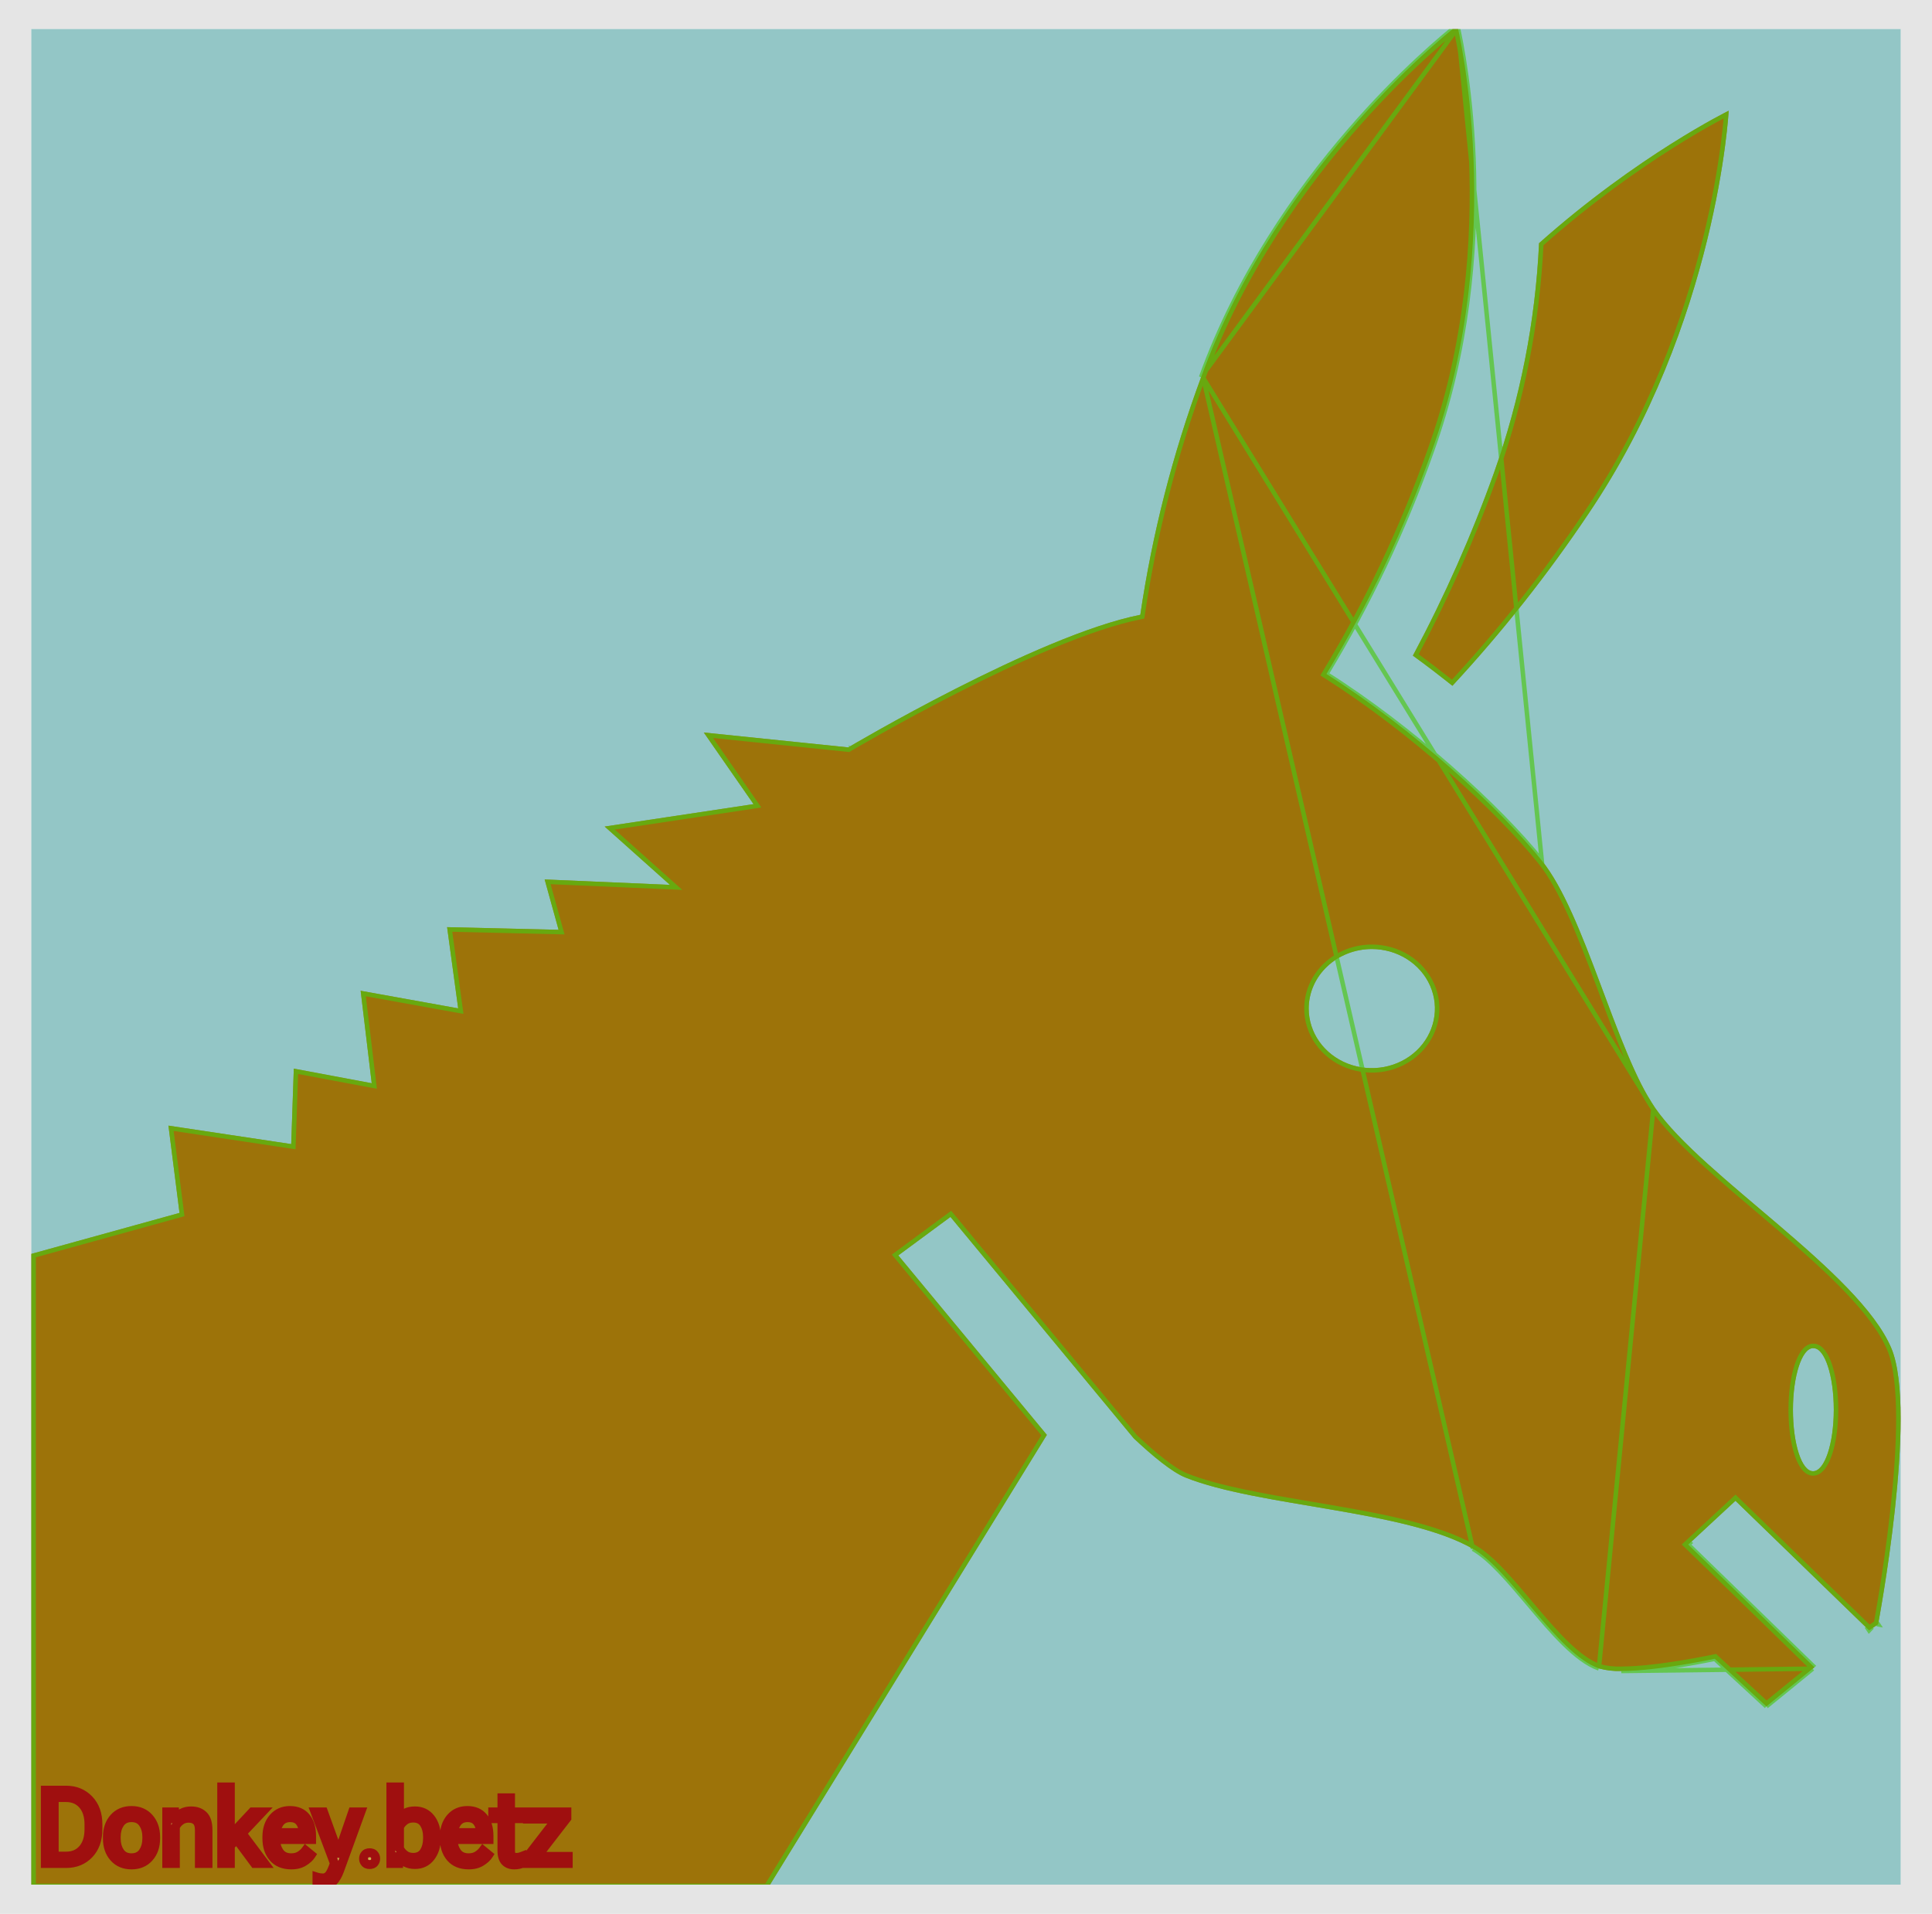 <svg width="431" height="427" viewBox="0 0 431 427" fill="none" xmlns="http://www.w3.org/2000/svg">
<rect width="431" height="427" fill="#E5E5E5"/>
<g clip-path="url(#clip0_0_1)" filter="url(#filter0_d_0_1)">
<rect width="417" height="414" transform="translate(7)" fill="#99F4F4"/>
<rect width="417" height="414" transform="translate(7)" fill="#7E1313" fill-opacity="0.2"/>
<g style="mix-blend-mode:color-burn">
<path d="M325.025 -0.769C325.025 -0.769 285.284 29.659 267.953 77.651C261.592 94.863 257.047 112.626 254.386 130.681C231.347 135.259 189.237 160.264 189.237 160.264L157.008 156.942L168.105 172.923L134.891 177.924L149.457 190.934L121.503 189.726L124.613 200.96L99.744 200.368L102.214 218.488L80.456 214.562L82.926 235.194L65.544 231.932L64.968 248.771L37.578 244.652L40.048 264.125L7 273.269V414.77H171.305L233.536 313.651L200.398 273.607L212.033 265.019L252.927 314.424C257.074 318.326 261.451 321.962 264.446 323.158C280.74 329.681 313.493 330.405 328.584 339.067C337.095 343.898 347.348 362.477 356.678 365.751C358.303 366.196 359.993 366.392 361.683 366.33C369.849 366.33 382.533 363.6 382.533 363.6L394.052 374.23L404.778 365.497L376.62 338.124L387.154 328.352L416.963 357.259L418.973 355.918C418.973 355.918 427.932 308.614 421.929 294.312C414.762 277.303 379.82 256.031 369.235 240.702C360.518 228.115 353.581 197.385 343.943 185.498C334.574 173.793 315.234 156.121 295.907 143.884C305.423 128.142 313.273 111.553 319.343 94.358C336.635 46.401 325.115 -0.769 325.115 -0.769H325.025ZM385.643 18.22C385.643 18.22 365.382 28.149 343.341 47.767C342.531 65.193 339.149 82.427 333.294 98.972C328.289 112.964 322.242 126.604 315.196 139.789C318.216 141.975 321.147 144.234 324.014 146.517C335.15 134.491 345.287 121.673 354.336 108.177C383.173 65.548 385.643 18.22 385.643 18.22ZM306.031 205.249C308.816 205.249 311.538 206.028 313.853 207.488C316.169 208.948 317.973 211.023 319.039 213.451C320.104 215.879 320.383 218.551 319.84 221.128C319.297 223.706 317.956 226.074 315.987 227.932C314.018 229.79 311.509 231.056 308.778 231.568C306.047 232.081 303.216 231.818 300.643 230.812C298.071 229.807 295.872 228.103 294.325 225.918C292.778 223.733 291.952 221.164 291.952 218.536C291.952 215.012 293.435 211.632 296.076 209.14C298.716 206.648 302.297 205.249 306.031 205.249ZM404.586 294.312C407.057 294.312 409.092 300.424 409.092 308.034C409.092 315.644 407.031 321.757 404.471 321.757C401.911 321.757 399.979 315.62 399.979 308.046C399.979 300.472 402.001 294.3 404.471 294.3L404.586 294.312Z" fill="#AE7F0A"/>
<path d="M325.025 -0.769C325.025 -0.769 285.284 29.659 267.953 77.651C261.592 94.863 257.047 112.626 254.386 130.681C231.347 135.259 189.237 160.264 189.237 160.264L157.008 156.942L168.105 172.923L134.891 177.924L149.457 190.934L121.503 189.726L124.613 200.96L99.744 200.368L102.214 218.488L80.456 214.562L82.926 235.194L65.544 231.932L64.968 248.771L37.578 244.652L40.048 264.125L7 273.269V414.77H171.305L233.536 313.651L200.398 273.607L212.033 265.019L252.927 314.424C257.074 318.326 261.451 321.962 264.446 323.158C280.74 329.681 313.493 330.405 328.584 339.067C337.095 343.898 347.348 362.477 356.678 365.751C358.303 366.196 359.993 366.392 361.683 366.33C369.849 366.33 382.533 363.6 382.533 363.6L394.052 374.23L404.778 365.497L376.62 338.124L387.154 328.352L416.963 357.259L418.973 355.918C418.973 355.918 427.932 308.614 421.929 294.312C414.762 277.303 379.82 256.031 369.235 240.702C360.518 228.115 353.581 197.385 343.943 185.498C334.574 173.793 315.234 156.121 295.907 143.884C305.423 128.142 313.273 111.553 319.343 94.358C336.635 46.401 325.115 -0.769 325.115 -0.769H325.025ZM385.643 18.22C385.643 18.22 365.382 28.149 343.341 47.767C342.531 65.193 339.149 82.427 333.294 98.972C328.289 112.964 322.242 126.604 315.196 139.789C318.216 141.975 321.147 144.234 324.014 146.517C335.15 134.491 345.287 121.673 354.336 108.177C383.173 65.548 385.643 18.22 385.643 18.22ZM306.031 205.249C308.816 205.249 311.538 206.028 313.853 207.488C316.169 208.948 317.973 211.023 319.039 213.451C320.104 215.879 320.383 218.551 319.84 221.128C319.297 223.706 317.956 226.074 315.987 227.932C314.018 229.79 311.509 231.056 308.778 231.568C306.047 232.081 303.216 231.818 300.643 230.812C298.071 229.807 295.872 228.103 294.325 225.918C292.778 223.733 291.952 221.164 291.952 218.536C291.952 215.012 293.435 211.632 296.076 209.14C298.716 206.648 302.297 205.249 306.031 205.249ZM404.586 294.312C407.057 294.312 409.092 300.424 409.092 308.034C409.092 315.644 407.031 321.757 404.471 321.757C401.911 321.757 399.979 315.62 399.979 308.046C399.979 300.472 402.001 294.3 404.471 294.3L404.586 294.312Z" fill="black" fill-opacity="0.1"/>
<path d="M268.423 77.821L268.422 77.825C262.073 95.004 257.537 112.733 254.881 130.754L254.829 131.103L254.483 131.171C243.04 133.445 226.809 140.81 213.399 147.635C206.703 151.043 200.725 154.308 196.421 156.722C194.27 157.928 192.537 158.922 191.342 159.613C190.745 159.959 190.282 160.23 189.969 160.413C189.812 160.505 189.693 160.575 189.613 160.623L189.523 160.676L189.5 160.69L189.494 160.693L189.493 160.694C189.493 160.694 189.492 160.694 189.237 160.264L189.492 160.694L189.35 160.778L189.186 160.761L158.04 157.551L168.516 172.638L168.974 173.298L168.18 173.418L136.018 178.26L149.79 190.561L150.834 191.494L149.435 191.434L122.168 190.255L125.095 200.827L125.275 201.476L124.601 201.46L100.319 200.882L102.71 218.42L102.803 219.102L102.126 218.98L81.032 215.174L83.422 235.134L83.503 235.811L82.834 235.685L66.024 232.531L65.468 248.789L65.449 249.349L64.894 249.266L38.157 245.245L40.544 264.062L40.598 264.491L40.181 264.607L7.5 273.649V414.27H171.026L232.922 313.694L200.013 273.926L199.676 273.519L200.101 273.205L211.736 264.616L212.116 264.335L212.418 264.7L253.292 314.081C255.352 316.019 257.462 317.884 259.425 319.411C261.404 320.95 263.202 322.122 264.632 322.693L264.632 322.694C271.746 325.542 282.04 327.279 292.686 329.077C294.137 329.322 295.594 329.568 297.051 329.818C309.139 331.893 321.195 334.25 328.833 338.633M268.423 77.821L328.584 339.067M268.423 77.821C277.06 53.905 291.286 34.353 303.362 20.776C309.399 13.989 314.894 8.699 318.88 5.106C320.872 3.31 322.487 1.939 323.602 1.017C324.102 0.604 324.502 0.282 324.79 0.052M268.423 77.821L368.823 240.987M328.833 338.633L328.584 339.067M328.833 338.633C328.832 338.633 328.831 338.632 328.831 338.632L328.584 339.067M328.833 338.633C331.029 339.88 333.308 341.994 335.618 344.473C337.481 346.472 339.389 348.736 341.308 351.015C341.773 351.567 342.239 352.12 342.705 352.67C345.102 355.498 347.509 358.26 349.893 360.516C352.277 362.773 354.6 364.487 356.828 365.273M328.584 339.067C332.424 341.246 336.618 346.224 340.922 351.332C346.158 357.546 351.557 363.954 356.678 365.75M356.828 365.273C356.822 365.271 356.816 365.27 356.811 365.268L356.678 365.75M356.828 365.273C358.398 365.702 360.031 365.89 361.665 365.831L361.674 365.83H361.683C365.723 365.83 370.903 365.154 375.09 364.472C377.18 364.132 379.015 363.791 380.328 363.536C380.715 363.461 381.057 363.393 381.346 363.335C381.547 363.294 381.723 363.258 381.871 363.228C381.994 363.203 382.099 363.181 382.182 363.163L382.285 363.142L382.392 363.119L382.419 363.113L382.426 363.112L382.427 363.112L382.428 363.112L382.681 363.057L382.872 363.233L394.073 373.569M356.828 365.273C356.833 365.275 356.838 365.277 356.844 365.279L356.678 365.75M356.678 365.75L368.823 240.987M325.115 -0.769H325.025C325.025 -0.769 325.012 -0.759 324.984 -0.737L325.115 -0.769ZM325.115 -0.769V-0.652C325.129 -0.634 325.143 -0.616 325.155 -0.6C325.129 -0.712 325.115 -0.769 325.115 -0.769ZM325.115 -0.769C325.089 -0.763 325.063 -0.757 325.04 -0.751L325.115 -0.769ZM325.226 -0.292L325.218 -0.286C325.144 -0.228 325.032 -0.141 324.886 -0.025C324.856 -0 324.824 0.025 324.79 0.052M325.226 -0.292L267.953 77.651C284.32 32.327 320.676 2.668 324.668 -0.49C324.688 -0.401 324.717 -0.277 324.752 -0.119C324.764 -0.066 324.777 -0.009 324.79 0.052M325.226 -0.292C326.367 4.766 335.62 49.214 319.343 94.358C313.273 111.553 305.423 128.142 295.907 143.884C315.234 156.121 334.574 173.793 343.943 185.498L325.226 -0.292ZM324.79 0.052C324.867 0.396 324.967 0.865 325.086 1.451C325.366 2.827 325.747 4.85 326.151 7.428C326.958 12.584 327.855 19.959 328.214 28.831C328.93 46.577 327.489 70.29 318.872 94.188L318.871 94.191C312.813 111.354 304.978 127.912 295.479 143.625L295.226 144.044L295.639 144.306C314.925 156.517 334.222 174.153 343.553 185.811L343.555 185.813C345.923 188.734 348.143 192.836 350.279 197.574C352.414 202.307 354.452 207.641 356.466 213.013C356.73 213.716 356.993 214.42 357.256 215.123C361.001 225.134 364.709 235.046 368.823 240.987M368.823 240.987C368.823 240.987 368.823 240.987 368.823 240.986L369.234 240.702L368.823 240.987ZM368.823 240.987C371.505 244.869 375.71 249.105 380.59 253.524C384.16 256.757 388.11 260.104 392.113 263.497C393.587 264.745 395.067 266 396.539 267.257C402.015 271.937 407.369 276.656 411.8 281.262C416.237 285.875 419.713 290.34 421.469 294.506M421.469 294.506C422.927 297.982 423.496 303.531 423.5 309.972C423.504 316.392 422.949 323.626 422.205 330.424C421.462 337.22 420.53 343.571 419.785 348.224C419.413 350.55 419.086 352.451 418.854 353.77C418.737 354.43 418.644 354.944 418.58 355.293C418.556 355.426 418.536 355.535 418.52 355.619M421.469 294.506L421.929 294.312L421.468 294.505C421.469 294.505 421.469 294.506 421.469 294.506ZM418.52 355.619L417.022 356.619M418.52 355.619L418.695 355.502L418.973 355.918C418.482 355.825 418.482 355.824 418.482 355.824L418.482 355.823L418.483 355.816L418.488 355.791L418.507 355.69C418.511 355.669 418.515 355.645 418.52 355.619ZM417.022 356.619L387.502 327.993L387.161 327.663L386.814 327.985L376.28 337.758L375.894 338.116L376.271 338.483L404.027 365.464M417.022 356.619L416.686 356.843L416.963 357.259L417.311 356.9L417.022 356.619ZM404.027 365.464L394.073 373.569M404.027 365.464L404.388 365.815M404.027 365.464L404.417 365.146L376.979 338.473L376.96 338.491L376.62 338.124M394.073 373.569L393.737 373.843L394.052 374.23M394.073 373.569L394.391 373.863L394.052 374.23M394.052 374.23L404.388 365.815M394.052 374.23L382.533 363.6C382.533 363.6 369.849 366.33 361.683 366.33L404.388 365.815M404.388 365.815L376.62 338.124M376.62 338.124L376.968 337.766L376.987 337.784L376.62 338.124ZM385.085 19.064C385.061 19.387 385.027 19.798 384.983 20.292C384.86 21.663 384.651 23.671 384.311 26.215C383.631 31.302 382.424 38.533 380.318 47.093C376.105 64.216 368.297 86.645 353.922 107.897L353.921 107.898C344.972 121.245 334.956 133.928 323.962 145.837C321.319 143.738 318.618 141.66 315.842 139.64C322.811 126.552 328.801 113.019 333.765 99.14L333.765 99.139C339.613 82.615 343.001 65.404 343.831 48C354.77 38.283 365.259 30.959 373.024 26.059C376.925 23.598 380.138 21.749 382.374 20.515C383.493 19.899 384.366 19.436 384.96 19.128C385.003 19.106 385.045 19.084 385.085 19.064ZM404.523 293.802L404.497 293.8H404.471C403.629 293.8 402.91 294.325 402.331 295.077C401.746 295.837 401.24 296.904 400.823 298.177C399.988 300.729 399.479 304.221 399.479 308.046C399.479 311.869 399.966 315.352 400.789 317.896C401.2 319.165 401.704 320.229 402.295 320.987C402.883 321.741 403.613 322.257 404.471 322.257C405.326 322.257 406.064 321.745 406.664 320.995C407.267 320.24 407.788 319.178 408.215 317.909C409.072 315.365 409.592 311.878 409.592 308.034C409.592 304.191 409.078 300.705 408.24 298.162C407.822 296.894 407.314 295.833 406.727 295.079C406.152 294.339 405.442 293.823 404.614 293.812L404.523 293.802ZM314.12 207.065C311.723 205.554 308.909 204.749 306.031 204.749C302.174 204.749 298.469 206.195 295.733 208.777C292.995 211.36 291.452 214.87 291.452 218.536C291.452 221.27 292.311 223.939 293.917 226.207C295.522 228.475 297.801 230.238 300.461 231.278C303.122 232.318 306.048 232.59 308.87 232.06C311.693 231.53 314.289 230.221 316.33 228.295C318.371 226.369 319.764 223.912 320.329 221.232C320.894 218.551 320.604 215.773 319.497 213.25C318.39 210.728 316.517 208.576 314.12 207.065Z" stroke="#4CC613" stroke-opacity="0.65"/>
</g>
<g filter="url(#filter1_d_0_1)">
<path d="M8.819 404.081V387.729H13.435C15.502 387.729 17.201 388.422 18.534 389.807C19.874 391.184 20.544 393.049 20.544 395.4V396.41C20.544 398.761 19.878 400.629 18.545 402.014C17.22 403.392 15.516 404.081 13.435 404.081H8.819ZM10.785 402.441H13.435C15.015 402.441 16.261 401.91 17.175 400.846C18.096 399.783 18.556 398.305 18.556 396.41V395.4C18.556 393.505 18.092 392.027 17.164 390.964C16.235 389.9 14.992 389.369 13.435 389.369H10.785V402.441ZM22.666 398.51V398.151C22.666 396.414 23.153 394.999 24.127 393.906C25.107 392.813 26.41 392.266 28.035 392.266C29.667 392.266 30.97 392.813 31.943 393.906C32.924 394.999 33.414 396.414 33.414 398.151V398.51C33.414 400.247 32.924 401.662 31.943 402.756C30.97 403.849 29.667 404.395 28.035 404.395C26.41 404.395 25.107 403.849 24.127 402.756C23.153 401.662 22.666 400.247 22.666 398.51ZM24.621 398.151V398.51C24.621 399.723 24.909 400.745 25.485 401.576C26.062 402.4 26.912 402.812 28.035 402.812C29.165 402.812 30.019 402.4 30.595 401.576C31.172 400.745 31.46 399.72 31.46 398.499V398.151C31.46 396.931 31.172 395.909 30.595 395.085C30.019 394.262 29.165 393.85 28.035 393.85C26.912 393.85 26.062 394.262 25.485 395.085C24.909 395.909 24.621 396.931 24.621 398.151ZM35.907 404.081V392.581H37.648L37.715 394.097H37.772C38.183 393.55 38.692 393.124 39.299 392.817C39.905 392.51 40.579 392.356 41.32 392.356C42.473 392.356 43.391 392.686 44.072 393.344C44.753 393.996 45.094 395.089 45.094 396.624V404.081H43.185V396.624C43.185 395.673 42.971 394.995 42.544 394.591C42.125 394.179 41.53 393.973 40.759 393.973C40.092 393.973 39.505 394.157 38.996 394.524C38.494 394.883 38.101 395.347 37.816 395.916V404.081H35.907ZM48.171 404.081V387.01H50.08V397.859L55.01 392.581H57.211L50.08 400.139V404.081H48.171ZM55.504 404.081L51.012 398.028L52.214 396.702L57.751 404.081H55.504ZM58.245 398.51V398.151C58.245 396.414 58.713 394.999 59.648 393.906C60.592 392.813 61.838 392.266 63.388 392.266C64.938 392.266 66.128 392.775 66.96 393.794C67.79 394.812 68.206 396.201 68.206 397.96V398.735H59.401V397.196H66.286V396.972C66.286 396.118 66.05 395.385 65.578 394.771C65.106 394.157 64.399 393.85 63.456 393.85C62.362 393.85 61.543 394.262 60.996 395.085C60.457 395.901 60.188 396.923 60.188 398.151V398.51C60.188 399.731 60.476 400.753 61.052 401.576C61.629 402.4 62.505 402.812 63.68 402.812C64.429 402.812 65.065 402.651 65.589 402.329C66.121 402.007 66.551 401.621 66.881 401.172L68.116 402.183C67.764 402.729 67.21 403.235 66.454 403.699C65.705 404.163 64.784 404.395 63.691 404.395C61.94 404.395 60.592 403.849 59.648 402.756C58.713 401.662 58.245 400.247 58.245 398.51ZM69.419 408.753V407.124C69.606 407.184 69.816 407.229 70.048 407.259C70.28 407.296 70.508 407.315 70.733 407.315C71.249 407.323 71.699 407.109 72.081 406.675C72.462 406.241 72.87 405.369 73.305 404.058V404.047L68.992 392.581H70.868L73.664 400.319C73.769 400.618 73.859 400.891 73.934 401.138C74.016 401.385 74.087 401.618 74.147 401.835H74.214C74.274 401.618 74.345 401.385 74.428 401.138C74.51 400.884 74.604 400.611 74.709 400.319L77.37 392.581H79.201L74.45 405.653C74.061 406.716 73.578 407.536 73.001 408.112C72.425 408.689 71.703 408.977 70.834 408.977C70.542 408.977 70.284 408.959 70.059 408.921C69.835 408.884 69.621 408.827 69.419 408.753ZM79.807 403.003C79.807 402.636 79.923 402.325 80.155 402.07C80.387 401.816 80.721 401.689 81.155 401.689C81.589 401.689 81.922 401.816 82.154 402.07C82.386 402.325 82.502 402.636 82.502 403.003C82.502 403.369 82.386 403.68 82.154 403.935C81.922 404.189 81.589 404.317 81.155 404.317C80.721 404.317 80.387 404.189 80.155 403.935C79.923 403.68 79.807 403.369 79.807 403.003ZM85.905 404.081V387.01H87.814V393.962C88.159 393.475 88.619 393.086 89.196 392.794C89.772 392.502 90.465 392.356 91.273 392.356C92.726 392.356 93.883 392.899 94.744 393.985C95.605 395.07 96.035 396.452 96.035 398.129V398.488C96.035 400.165 95.605 401.554 94.744 402.654C93.883 403.755 92.726 404.305 91.273 404.305C90.465 404.305 89.754 404.141 89.14 403.811C88.526 403.474 88.069 403.063 87.769 402.576H87.713L87.646 404.081H85.905ZM87.814 400.723C88.054 401.239 88.432 401.704 88.949 402.115C89.465 402.52 90.106 402.722 90.869 402.722C91.97 402.722 92.778 402.318 93.295 401.509C93.819 400.693 94.081 399.682 94.081 398.477V398.129C94.081 396.931 93.819 395.935 93.295 395.141C92.778 394.34 91.962 393.94 90.847 393.94C90.098 393.94 89.462 394.142 88.938 394.546C88.421 394.95 88.046 395.415 87.814 395.939V400.723ZM97.821 398.51V398.151C97.821 396.414 98.289 394.999 99.225 393.906C100.168 392.813 101.415 392.266 102.964 392.266C104.514 392.266 105.705 392.775 106.536 393.794C107.367 394.812 107.782 396.201 107.782 397.96V398.735H98.978V397.196H105.862V396.972C105.862 396.118 105.626 395.385 105.154 394.771C104.683 394.157 103.975 393.85 103.032 393.85C101.939 393.85 101.119 394.262 100.572 395.085C100.033 395.901 99.764 396.923 99.764 398.151V398.51C99.764 399.731 100.052 400.753 100.628 401.576C101.205 402.4 102.081 402.812 103.256 402.812C104.005 402.812 104.641 402.651 105.166 402.329C105.697 402.007 106.128 401.621 106.457 401.172L107.692 402.183C107.34 402.729 106.786 403.235 106.03 403.699C105.282 404.163 104.361 404.395 103.268 404.395C101.516 404.395 100.168 403.849 99.225 402.756C98.289 401.662 97.821 400.247 97.821 398.51ZM108.625 394.074V392.581H115.127V394.074H108.625ZM110.68 401.183V393.445V393.154V389.436H112.589V401.183C112.589 401.767 112.694 402.172 112.903 402.396C113.12 402.621 113.457 402.733 113.914 402.733C114.116 402.733 114.315 402.714 114.509 402.677C114.704 402.632 114.899 402.572 115.093 402.497V404.092C114.914 404.174 114.674 404.245 114.375 404.305C114.083 404.365 113.764 404.395 113.42 404.395C112.581 404.395 111.915 404.144 111.421 403.643C110.927 403.134 110.68 402.314 110.68 401.183ZM116.272 404.081V402.666L122.842 394.164H116.362V392.581H125.156V393.962L118.563 402.497H125.459V404.081H116.272Z" fill="#CAB64B"/>
<path d="M8.819 404.081H7.819V405.081H8.819V404.081ZM8.819 387.729V386.729H7.819V387.729H8.819ZM18.534 389.807L17.813 390.5L17.817 390.504L18.534 389.807ZM18.545 402.014L17.824 401.321L17.824 401.321L18.545 402.014ZM10.785 402.441H9.785V403.441H10.785V402.441ZM17.175 400.846L16.419 400.192L16.416 400.195L17.175 400.846ZM10.785 389.369V388.369H9.785V389.369H10.785ZM9.819 404.081V387.729H7.819V404.081H9.819ZM8.819 388.729H13.435V386.729H8.819V388.729ZM13.435 388.729C15.252 388.729 16.684 389.327 17.813 390.5L19.254 389.113C17.718 387.517 15.751 386.729 13.435 386.729V388.729ZM17.817 390.504C18.937 391.655 19.544 393.248 19.544 395.4H21.544C21.544 392.85 20.811 390.714 19.25 389.11L17.817 390.504ZM19.544 395.4V396.41H21.544V395.4H19.544ZM19.544 396.41C19.544 398.564 18.939 400.162 17.824 401.321L19.265 402.708C20.816 401.097 21.544 398.959 21.544 396.41H19.544ZM17.824 401.321C16.705 402.484 15.271 403.081 13.435 403.081V405.081C15.762 405.081 17.734 404.3 19.266 402.708L17.824 401.321ZM13.435 403.081H8.819V405.081H13.435V403.081ZM10.785 403.441H13.435V401.441H10.785V403.441ZM13.435 403.441C15.265 403.441 16.805 402.812 17.933 401.498L16.416 400.195C15.718 401.007 14.765 401.441 13.435 401.441V403.441ZM17.931 401.501C19.056 400.201 19.556 398.461 19.556 396.41H17.556C17.556 398.148 17.135 399.365 16.419 400.192L17.931 401.501ZM19.556 396.41V395.4H17.556V396.41H19.556ZM19.556 395.4C19.556 393.347 19.052 391.606 17.917 390.306L16.41 391.621C17.132 392.448 17.556 393.664 17.556 395.4H19.556ZM17.917 390.306C16.778 389.001 15.248 388.369 13.435 388.369V390.369C14.737 390.369 15.693 390.8 16.41 391.621L17.917 390.306ZM13.435 388.369H10.785V390.369H13.435V388.369ZM9.785 389.369V402.441H11.785V389.369H9.785ZM24.127 393.906L23.382 393.238L23.38 393.241L24.127 393.906ZM31.943 393.906L31.196 394.571L31.199 394.574L31.943 393.906ZM31.943 402.756L31.199 402.088L31.196 402.091L31.943 402.756ZM24.127 402.756L23.38 403.421L23.382 403.423L24.127 402.756ZM25.485 401.576L24.664 402.146L24.666 402.15L25.485 401.576ZM30.595 401.576L31.415 402.15L31.417 402.146L30.595 401.576ZM23.666 398.51V398.151H21.666V398.51H23.666ZM23.666 398.151C23.666 396.611 24.093 395.448 24.873 394.571L23.38 393.241C22.214 394.55 21.666 396.217 21.666 398.151H23.666ZM24.871 394.574C25.64 393.716 26.66 393.266 28.035 393.266V391.266C26.16 391.266 24.574 391.91 23.382 393.238L24.871 394.574ZM28.035 393.266C29.418 393.266 30.436 393.717 31.196 394.571L32.69 393.241C31.504 391.909 29.916 391.266 28.035 391.266V393.266ZM31.199 394.574C31.985 395.451 32.414 396.613 32.414 398.151H34.414C34.414 396.215 33.862 394.547 32.687 393.238L31.199 394.574ZM32.414 398.151V398.51H34.414V398.151H32.414ZM32.414 398.51C32.414 400.049 31.985 401.211 31.199 402.088L32.687 403.423C33.862 402.114 34.414 400.446 34.414 398.51H32.414ZM31.196 402.091C30.436 402.945 29.418 403.395 28.035 403.395V405.395C29.916 405.395 31.504 404.753 32.69 403.421L31.196 402.091ZM28.035 403.395C26.66 403.395 25.64 402.946 24.871 402.088L23.382 403.423C24.574 404.752 26.16 405.395 28.035 405.395V403.395ZM24.873 402.091C24.093 401.214 23.666 400.051 23.666 398.51H21.666C21.666 400.444 22.214 402.111 23.38 403.421L24.873 402.091ZM23.621 398.151V398.51H25.621V398.151H23.621ZM23.621 398.51C23.621 399.886 23.95 401.117 24.664 402.146L26.307 401.006C25.868 400.374 25.621 399.561 25.621 398.51H23.621ZM24.666 402.15C25.454 403.275 26.63 403.812 28.035 403.812V401.812C27.194 401.812 26.67 401.525 26.305 401.003L24.666 402.15ZM28.035 403.812C29.444 403.812 30.625 403.277 31.414 402.15L29.776 401.003C29.412 401.523 28.886 401.812 28.035 401.812V403.812ZM31.417 402.146C32.132 401.116 32.46 399.88 32.46 398.499H30.46C30.46 399.559 30.212 400.375 29.774 401.006L31.417 402.146ZM32.46 398.499V398.151H30.46V398.499H32.46ZM32.46 398.151C32.46 396.77 32.132 395.537 31.414 394.512L29.776 395.659C30.212 396.281 30.46 397.091 30.46 398.151H32.46ZM31.414 394.512C30.625 393.384 29.444 392.85 28.035 392.85V394.85C28.886 394.85 29.412 395.139 29.776 395.659L31.414 394.512ZM28.035 392.85C26.63 392.85 25.454 393.386 24.666 394.512L26.305 395.659C26.67 395.137 27.194 394.85 28.035 394.85V392.85ZM24.666 394.512C23.949 395.537 23.621 396.77 23.621 398.151H25.621C25.621 397.091 25.869 396.281 26.305 395.659L24.666 394.512ZM35.907 404.081H34.907V405.081H35.907V404.081ZM35.907 392.581V391.581H34.907V392.581H35.907ZM37.648 392.581L38.647 392.536L38.605 391.581H37.648V392.581ZM37.715 394.097L36.716 394.141L36.759 395.097H37.715V394.097ZM37.772 394.097V395.097H38.27L38.57 394.699L37.772 394.097ZM39.299 392.817L38.847 391.924L39.299 392.817ZM44.072 393.344L43.377 394.063L43.381 394.067L44.072 393.344ZM45.094 404.081V405.081H46.094V404.081H45.094ZM43.185 404.081H42.185V405.081H43.185V404.081ZM42.544 394.591L41.844 395.304L41.85 395.311L41.857 395.317L42.544 394.591ZM38.996 394.524L39.578 395.337L39.58 395.335L38.996 394.524ZM37.816 395.916L36.922 395.469L36.816 395.68V395.916H37.816ZM37.816 404.081V405.081H38.816V404.081H37.816ZM36.907 404.081V392.581H34.907V404.081H36.907ZM35.907 393.581H37.648V391.581H35.907V393.581ZM36.649 392.625L36.716 394.141L38.714 394.052L38.647 392.536L36.649 392.625ZM37.715 395.097H37.772V393.097H37.715V395.097ZM38.57 394.699C38.891 394.273 39.281 393.946 39.75 393.709L38.847 391.924C38.103 392.301 37.476 392.827 36.973 393.495L38.57 394.699ZM39.75 393.709C40.205 393.479 40.721 393.356 41.32 393.356V391.356C40.437 391.356 39.606 391.54 38.847 391.924L39.75 393.709ZM41.32 393.356C42.273 393.356 42.921 393.622 43.377 394.063L44.767 392.626C43.86 391.749 42.673 391.356 41.32 391.356V393.356ZM43.381 394.067C43.771 394.44 44.094 395.197 44.094 396.624H46.094C46.094 394.981 45.735 393.551 44.763 392.622L43.381 394.067ZM44.094 396.624V404.081H46.094V396.624H44.094ZM45.094 403.081H43.185V405.081H45.094V403.081ZM44.185 404.081V396.624H42.185V404.081H44.185ZM44.185 396.624C44.185 395.562 43.952 394.547 43.232 393.865L41.857 395.317C41.99 395.443 42.185 395.784 42.185 396.624H44.185ZM43.245 393.878C42.586 393.23 41.707 392.973 40.759 392.973V394.973C41.353 394.973 41.664 395.128 41.844 395.304L43.245 393.878ZM40.759 392.973C39.896 392.973 39.101 393.215 38.411 393.712L39.58 395.335C39.908 395.099 40.288 394.973 40.759 394.973V392.973ZM38.413 393.711C37.775 394.168 37.277 394.759 36.922 395.469L38.711 396.363C38.925 395.935 39.213 395.598 39.578 395.337L38.413 393.711ZM36.816 395.916V404.081H38.816V395.916H36.816ZM37.816 403.081H35.907V405.081H37.816V403.081ZM48.171 404.081H47.171V405.081H48.171V404.081ZM48.171 387.01V386.01H47.171V387.01H48.171ZM50.08 387.01H51.08V386.01H50.08V387.01ZM50.08 397.859H49.08V400.395L50.811 398.542L50.08 397.859ZM55.01 392.581V391.581H54.576L54.279 391.898L55.01 392.581ZM57.211 392.581L57.939 393.267L59.53 391.581H57.211V392.581ZM50.08 400.139L49.353 399.453L49.08 399.742V400.139H50.08ZM50.08 404.081V405.081H51.08V404.081H50.08ZM55.504 404.081L54.701 404.677L55.001 405.081H55.504V404.081ZM51.012 398.028L50.271 397.356L49.72 397.964L50.209 398.623L51.012 398.028ZM52.214 396.702L53.014 396.102L52.287 395.133L51.473 396.031L52.214 396.702ZM57.751 404.081V405.081H59.751L58.55 403.481L57.751 404.081ZM49.171 404.081V387.01H47.171V404.081H49.171ZM48.171 388.01H50.08V386.01H48.171V388.01ZM49.08 387.01V397.859H51.08V387.01H49.08ZM50.811 398.542L55.741 393.263L54.279 391.898L49.349 397.176L50.811 398.542ZM55.01 393.581H57.211V391.581H55.01V393.581ZM56.484 391.894L49.353 399.453L50.807 400.825L57.939 393.267L56.484 391.894ZM49.08 400.139V404.081H51.08V400.139H49.08ZM50.08 403.081H48.171V405.081H50.08V403.081ZM56.307 403.485L51.815 397.432L50.209 398.623L54.701 404.677L56.307 403.485ZM51.753 398.699L52.955 397.374L51.473 396.031L50.271 397.356L51.753 398.699ZM51.414 397.303L56.951 404.681L58.55 403.481L53.014 396.102L51.414 397.303ZM57.751 403.081H55.504V405.081H57.751V403.081ZM59.648 393.906L58.891 393.253L58.889 393.256L59.648 393.906ZM68.206 398.735V399.735H69.206V398.735H68.206ZM59.401 398.735H58.401V399.735H59.401V398.735ZM59.401 397.196V396.196H58.401V397.196H59.401ZM66.286 397.196V398.196H67.286V397.196H66.286ZM60.996 395.085L60.163 394.532L60.162 394.534L60.996 395.085ZM65.589 402.329L65.071 401.473L65.066 401.477L65.589 402.329ZM66.881 401.172L67.514 400.398L66.698 399.73L66.075 400.581L66.881 401.172ZM68.116 402.183L68.957 402.724L69.44 401.974L68.749 401.409L68.116 402.183ZM66.454 403.699L65.931 402.847L65.927 402.849L66.454 403.699ZM59.648 402.756L58.889 403.406L58.891 403.409L59.648 402.756ZM59.245 398.51V398.151H57.245V398.51H59.245ZM59.245 398.151C59.245 396.601 59.658 395.433 60.408 394.556L58.889 393.256C57.767 394.566 57.245 396.227 57.245 398.151H59.245ZM60.406 394.559C61.144 393.704 62.105 393.266 63.388 393.266V391.266C61.572 391.266 60.04 391.922 58.891 393.253L60.406 394.559ZM63.388 393.266C64.698 393.266 65.579 393.683 66.185 394.426L67.734 393.161C66.678 391.868 65.178 391.266 63.388 391.266V393.266ZM66.185 394.426C66.827 395.213 67.206 396.353 67.206 397.96H69.206C69.206 396.048 68.754 394.41 67.734 393.161L66.185 394.426ZM67.206 397.96V398.735H69.206V397.96H67.206ZM68.206 397.735H59.401V399.735H68.206V397.735ZM60.401 398.735V397.196H58.401V398.735H60.401ZM59.401 398.196H66.286V396.196H59.401V398.196ZM67.286 397.196V396.972H65.286V397.196H67.286ZM67.286 396.972C67.286 395.922 66.991 394.968 66.371 394.161L64.785 395.38C65.109 395.801 65.286 396.315 65.286 396.972H67.286ZM66.371 394.161C65.668 393.247 64.634 392.85 63.456 392.85V394.85C64.164 394.85 64.544 395.067 64.785 395.38L66.371 394.161ZM63.456 392.85C62.069 392.85 60.917 393.396 60.163 394.532L61.829 395.638C62.169 395.127 62.656 394.85 63.456 394.85V392.85ZM60.162 394.534C59.49 395.551 59.188 396.777 59.188 398.151H61.188C61.188 397.069 61.424 396.252 61.831 395.636L60.162 394.534ZM59.188 398.151V398.51H61.188V398.151H59.188ZM59.188 398.51C59.188 399.891 59.516 401.125 60.233 402.15L61.871 401.003C61.436 400.381 61.188 399.57 61.188 398.51H59.188ZM60.233 402.15C61.03 403.289 62.242 403.812 63.68 403.812V401.812C62.768 401.812 62.227 401.511 61.871 401.003L60.233 402.15ZM63.68 403.812C64.573 403.812 65.4 403.619 66.113 403.181L65.066 401.477C64.73 401.683 64.284 401.812 63.68 401.812V403.812ZM66.107 403.184C66.739 402.802 67.272 402.33 67.687 401.763L66.075 400.581C65.831 400.912 65.503 401.212 65.071 401.473L66.107 403.184ZM66.248 401.946L67.483 402.957L68.749 401.409L67.514 400.398L66.248 401.946ZM67.275 401.641C67.029 402.025 66.603 402.434 65.931 402.847L66.977 404.551C67.817 404.036 68.5 403.434 68.957 402.724L67.275 401.641ZM65.927 402.849C65.371 403.194 64.643 403.395 63.691 403.395V405.395C64.926 405.395 66.04 405.132 66.981 404.549L65.927 402.849ZM63.691 403.395C62.162 403.395 61.119 402.929 60.406 402.102L58.891 403.409C60.065 404.769 61.717 405.395 63.691 405.395V403.395ZM60.408 402.105C59.658 401.229 59.245 400.06 59.245 398.51H57.245C57.245 400.434 57.767 402.096 58.889 403.406L60.408 402.105ZM69.419 408.753H68.419V409.449L69.072 409.69L69.419 408.753ZM69.419 407.124L69.724 406.172L68.419 405.754V407.124H69.419ZM70.048 407.259L70.207 406.272L70.192 406.269L70.176 406.267L70.048 407.259ZM70.733 407.315L70.747 406.315L70.74 406.315H70.733V407.315ZM72.081 406.675L71.33 406.015L72.081 406.675ZM73.305 404.058L74.254 404.373L74.305 404.22V404.058H73.305ZM73.305 404.047H74.305V403.865L74.241 403.695L73.305 404.047ZM68.992 392.581V391.581H67.548L68.056 392.933L68.992 392.581ZM70.868 392.581L71.808 392.241L71.57 391.581H70.868V392.581ZM73.664 400.319L74.608 399.988L74.605 399.979L73.664 400.319ZM73.934 401.138L72.977 401.428L72.981 401.442L72.985 401.455L73.934 401.138ZM74.147 401.835L73.183 402.101L73.385 402.835H74.147V401.835ZM74.214 401.835V402.835H74.976L75.178 402.101L74.214 401.835ZM74.428 401.138L75.376 401.455L75.379 401.446L74.428 401.138ZM74.709 400.319L75.65 400.656L75.654 400.644L74.709 400.319ZM77.37 392.581V391.581H76.657L76.424 392.255L77.37 392.581ZM79.201 392.581L80.141 392.922L80.628 391.581H79.201V392.581ZM74.45 405.653L75.389 405.997L75.39 405.995L74.45 405.653ZM70.419 408.753V407.124H68.419V408.753H70.419ZM69.114 408.077C69.369 408.158 69.639 408.214 69.92 408.251L70.176 406.267C69.993 406.244 69.844 406.21 69.724 406.172L69.114 408.077ZM69.889 408.246C70.171 408.292 70.453 408.315 70.733 408.315V406.315C70.564 406.315 70.389 406.301 70.207 406.272L69.889 408.246ZM70.718 408.315C71.565 408.327 72.282 407.96 72.832 407.335L71.33 406.015C71.115 406.259 70.934 406.318 70.747 406.315L70.718 408.315ZM72.832 407.335C73.361 406.733 73.82 405.681 74.254 404.373L72.356 403.744C71.921 405.056 71.564 405.749 71.33 406.015L72.832 407.335ZM74.305 404.058V404.047H72.305V404.058H74.305ZM74.241 403.695L69.928 392.229L68.056 392.933L72.369 404.399L74.241 403.695ZM68.992 393.581H70.868V391.581H68.992V393.581ZM69.927 392.921L72.724 400.658L74.605 399.979L71.808 392.241L69.927 392.921ZM72.72 400.649C72.821 400.938 72.907 401.197 72.977 401.428L74.891 400.848C74.811 400.585 74.716 400.298 74.608 399.988L72.72 400.649ZM72.985 401.455C73.063 401.688 73.128 401.903 73.183 402.101L75.111 401.569C75.046 401.332 74.969 401.083 74.882 400.822L72.985 401.455ZM74.147 402.835H74.214V400.835H74.147V402.835ZM75.178 402.101C75.233 401.903 75.299 401.688 75.376 401.455L73.479 400.822C73.392 401.083 73.316 401.332 73.25 401.569L75.178 402.101ZM75.379 401.446C75.458 401.203 75.548 400.94 75.65 400.656L73.767 399.981C73.659 400.281 73.562 400.564 73.476 400.831L75.379 401.446ZM75.654 400.644L78.316 392.906L76.424 392.255L73.763 399.993L75.654 400.644ZM77.37 393.581H79.201V391.581H77.37V393.581ZM78.261 392.239L73.51 405.311L75.39 405.995L80.141 392.922L78.261 392.239ZM73.511 405.309C73.154 406.286 72.736 406.963 72.294 407.405L73.709 408.82C74.42 408.108 74.968 407.147 75.389 405.997L73.511 405.309ZM72.294 407.405C71.918 407.781 71.456 407.977 70.834 407.977V409.977C71.948 409.977 72.931 409.597 73.709 408.82L72.294 407.405ZM70.834 407.977C70.582 407.977 70.381 407.961 70.224 407.935L69.895 409.907C70.186 409.956 70.501 409.977 70.834 409.977V407.977ZM70.224 407.935C70.058 407.907 69.906 407.867 69.766 407.815L69.072 409.69C69.336 409.788 69.611 409.86 69.895 409.907L70.224 407.935ZM80.807 403.003C80.807 402.867 80.842 402.802 80.894 402.744L79.416 401.397C79.005 401.848 78.807 402.404 78.807 403.003H80.807ZM80.894 402.744C80.901 402.737 80.91 402.728 80.936 402.718C80.967 402.706 81.034 402.689 81.155 402.689V400.689C80.518 400.689 79.885 400.883 79.416 401.397L80.894 402.744ZM81.155 402.689C81.276 402.689 81.343 402.706 81.374 402.718C81.399 402.728 81.408 402.737 81.415 402.744L82.893 401.397C82.425 400.883 81.792 400.689 81.155 400.689V402.689ZM81.415 402.744C81.468 402.802 81.502 402.867 81.502 403.003H83.502C83.502 402.404 83.305 401.848 82.893 401.397L81.415 402.744ZM81.502 403.003C81.502 403.138 81.468 403.203 81.415 403.261L82.893 404.609C83.305 404.157 83.502 403.601 83.502 403.003H81.502ZM81.415 403.261C81.408 403.269 81.399 403.277 81.374 403.287C81.343 403.299 81.276 403.317 81.155 403.317V405.317C81.792 405.317 82.425 405.122 82.893 404.609L81.415 403.261ZM81.155 403.317C81.034 403.317 80.967 403.299 80.936 403.287C80.91 403.277 80.901 403.269 80.894 403.261L79.416 404.609C79.885 405.122 80.518 405.317 81.155 405.317V403.317ZM80.894 403.261C80.842 403.203 80.807 403.138 80.807 403.003H78.807C78.807 403.601 79.005 404.157 79.416 404.609L80.894 403.261ZM85.905 404.081H84.905V405.081H85.905V404.081ZM85.905 387.01V386.01H84.905V387.01H85.905ZM87.814 387.01H88.814V386.01H87.814V387.01ZM87.814 393.962H86.814V397.106L88.631 394.54L87.814 393.962ZM89.14 403.811L88.659 404.688L88.667 404.692L89.14 403.811ZM87.769 402.576L88.621 402.052L88.328 401.576H87.769V402.576ZM87.713 402.576V401.576H86.757L86.714 402.531L87.713 402.576ZM87.646 404.081V405.081H88.602L88.645 404.125L87.646 404.081ZM87.814 400.723H86.814V400.943L86.907 401.144L87.814 400.723ZM88.949 402.115L88.325 402.897L88.332 402.903L88.949 402.115ZM93.295 401.509L92.454 400.969L92.452 400.971L93.295 401.509ZM93.295 395.141L92.454 395.683L92.46 395.692L93.295 395.141ZM88.938 394.546L88.327 393.754L88.321 393.759L88.938 394.546ZM87.814 395.939L86.9 395.534L86.814 395.727V395.939H87.814ZM86.905 404.081V387.01H84.905V404.081H86.905ZM85.905 388.01H87.814V386.01H85.905V388.01ZM86.814 387.01V393.962H88.814V387.01H86.814ZM88.631 394.54C88.873 394.197 89.204 393.911 89.648 393.686L88.744 391.902C88.035 392.261 87.444 392.754 86.998 393.384L88.631 394.54ZM89.648 393.686C90.053 393.481 90.583 393.356 91.273 393.356V391.356C90.346 391.356 89.491 391.524 88.744 391.902L89.648 393.686ZM91.273 393.356C92.438 393.356 93.299 393.773 93.96 394.606L95.527 393.363C94.466 392.025 93.014 391.356 91.273 391.356V393.356ZM93.96 394.606C94.653 395.48 95.035 396.628 95.035 398.129H97.035C97.035 396.275 96.556 394.66 95.527 393.363L93.96 394.606ZM95.035 398.129V398.488H97.035V398.129H95.035ZM95.035 398.488C95.035 399.988 94.653 401.147 93.956 402.038L95.531 403.271C96.556 401.961 97.035 400.342 97.035 398.488H95.035ZM93.956 402.038C93.293 402.886 92.432 403.305 91.273 403.305V405.305C93.019 405.305 94.472 404.624 95.531 403.271L93.956 402.038ZM91.273 403.305C90.603 403.305 90.059 403.17 89.612 402.93L88.667 404.692C89.448 405.112 90.326 405.305 91.273 405.305V403.305ZM89.621 402.935C89.125 402.662 88.811 402.361 88.621 402.052L86.918 403.1C87.327 403.764 87.927 404.286 88.659 404.688L89.621 402.935ZM87.769 401.576H87.713V403.576H87.769V401.576ZM86.714 402.531L86.647 404.036L88.645 404.125L88.712 402.621L86.714 402.531ZM87.646 403.081H85.905V405.081H87.646V403.081ZM86.907 401.144C87.222 401.822 87.707 402.404 88.325 402.897L89.572 401.333C89.157 401.003 88.886 400.657 88.722 400.302L86.907 401.144ZM88.332 402.903C89.053 403.467 89.92 403.722 90.869 403.722V401.722C90.291 401.722 89.878 401.573 89.565 401.328L88.332 402.903ZM90.869 403.722C92.252 403.722 93.408 403.19 94.138 402.047L92.452 400.971C92.149 401.445 91.687 401.722 90.869 401.722V403.722ZM94.136 402.049C94.787 401.037 95.081 399.827 95.081 398.477H93.081C93.081 399.537 92.852 400.349 92.454 400.969L94.136 402.049ZM95.081 398.477V398.129H93.081V398.477H95.081ZM95.081 398.129C95.081 396.786 94.786 395.585 94.129 394.59L92.46 395.692C92.852 396.285 93.081 397.076 93.081 398.129H95.081ZM94.135 394.599C93.401 393.46 92.235 392.94 90.847 392.94V394.94C91.69 394.94 92.156 395.22 92.454 395.683L94.135 394.599ZM90.847 392.94C89.907 392.94 89.049 393.198 88.327 393.754L89.548 395.338C89.875 395.086 90.289 394.94 90.847 394.94V392.94ZM88.321 393.759C87.694 394.249 87.208 394.839 86.9 395.534L88.729 396.344C88.885 395.99 89.148 395.651 89.554 395.334L88.321 393.759ZM86.814 395.939V400.723H88.814V395.939H86.814ZM99.225 393.906L98.468 393.253L98.465 393.256L99.225 393.906ZM107.782 398.735V399.735H108.782V398.735H107.782ZM98.978 398.735H97.978V399.735H98.978V398.735ZM98.978 397.196V396.196H97.978V397.196H98.978ZM105.862 397.196V398.196H106.862V397.196H105.862ZM100.572 395.085L99.739 394.532L99.738 394.534L100.572 395.085ZM105.166 402.329L104.647 401.473L104.642 401.477L105.166 402.329ZM106.457 401.172L107.09 400.398L106.274 399.73L105.651 400.581L106.457 401.172ZM107.692 402.183L108.533 402.724L109.016 401.974L108.326 401.409L107.692 402.183ZM106.03 403.699L105.507 402.847L105.503 402.849L106.03 403.699ZM99.225 402.756L98.465 403.406L98.468 403.409L99.225 402.756ZM98.821 398.51V398.151H96.821V398.51H98.821ZM98.821 398.151C98.821 396.601 99.234 395.433 99.984 394.556L98.465 393.256C97.344 394.566 96.821 396.227 96.821 398.151H98.821ZM99.982 394.559C100.72 393.704 101.681 393.266 102.964 393.266V391.266C101.148 391.266 99.616 391.922 98.468 393.253L99.982 394.559ZM102.964 393.266C104.274 393.266 105.155 393.683 105.761 394.426L107.31 393.161C106.254 391.868 104.755 391.266 102.964 391.266V393.266ZM105.761 394.426C106.404 395.213 106.782 396.353 106.782 397.96H108.782C108.782 396.048 108.33 394.41 107.31 393.161L105.761 394.426ZM106.782 397.96V398.735H108.782V397.96H106.782ZM107.782 397.735H98.978V399.735H107.782V397.735ZM99.978 398.735V397.196H97.978V398.735H99.978ZM98.978 398.196H105.862V396.196H98.978V398.196ZM106.862 397.196V396.972H104.862V397.196H106.862ZM106.862 396.972C106.862 395.922 106.567 394.968 105.947 394.161L104.361 395.38C104.685 395.801 104.862 396.315 104.862 396.972H106.862ZM105.947 394.161C105.245 393.247 104.21 392.85 103.032 392.85V394.85C103.74 394.85 104.121 395.067 104.361 395.38L105.947 394.161ZM103.032 392.85C101.645 392.85 100.493 393.396 99.739 394.532L101.405 395.638C101.745 395.127 102.232 394.85 103.032 394.85V392.85ZM99.738 394.534C99.066 395.551 98.764 396.777 98.764 398.151H100.764C100.764 397.069 101 396.252 101.407 395.636L99.738 394.534ZM98.764 398.151V398.51H100.764V398.151H98.764ZM98.764 398.51C98.764 399.891 99.092 401.125 99.809 402.15L101.448 401.003C101.012 400.381 100.764 399.57 100.764 398.51H98.764ZM99.809 402.15C100.606 403.289 101.818 403.812 103.256 403.812V401.812C102.344 401.812 101.803 401.511 101.448 401.003L99.809 402.15ZM103.256 403.812C104.15 403.812 104.976 403.619 105.689 403.181L104.642 401.477C104.307 401.683 103.86 401.812 103.256 401.812V403.812ZM105.684 403.184C106.315 402.802 106.848 402.33 107.263 401.763L105.651 400.581C105.408 400.912 105.08 401.212 104.647 401.473L105.684 403.184ZM105.824 401.946L107.059 402.957L108.326 401.409L107.09 400.398L105.824 401.946ZM106.852 401.641C106.605 402.025 106.18 402.434 105.507 402.847L106.553 404.551C107.393 404.036 108.076 403.434 108.533 402.724L106.852 401.641ZM105.503 402.849C104.947 403.194 104.219 403.395 103.268 403.395V405.395C104.502 405.395 105.616 405.132 106.557 404.549L105.503 402.849ZM103.268 403.395C101.739 403.395 100.695 402.929 99.982 402.102L98.468 403.409C99.641 404.769 101.293 405.395 103.268 405.395V403.395ZM99.984 402.105C99.234 401.229 98.821 400.06 98.821 398.51H96.821C96.821 400.434 97.344 402.096 98.465 403.406L99.984 402.105ZM108.625 394.074H107.625V395.074H108.625V394.074ZM108.625 392.581V391.581H107.625V392.581H108.625ZM115.127 392.581H116.127V391.581H115.127V392.581ZM115.127 394.074V395.074H116.127V394.074H115.127ZM110.68 389.436V388.436H109.68V389.436H110.68ZM112.589 389.436H113.589V388.436H112.589V389.436ZM112.903 402.396L112.172 403.078L112.178 403.085L112.184 403.091L112.903 402.396ZM114.509 402.677L114.698 403.659L114.716 403.655L114.734 403.651L114.509 402.677ZM115.093 402.497H116.093V401.041L114.734 401.564L115.093 402.497ZM115.093 404.092L115.51 405.001L116.093 404.734V404.092H115.093ZM114.375 404.305L114.178 403.325L114.174 403.326L114.375 404.305ZM111.421 403.643L110.703 404.339L110.708 404.345L111.421 403.643ZM109.625 394.074V392.581H107.625V394.074H109.625ZM108.625 393.581H115.127V391.581H108.625V393.581ZM114.127 392.581V394.074H116.127V392.581H114.127ZM115.127 393.074H108.625V395.074H115.127V393.074ZM111.68 401.183V393.445H109.68V401.183H111.68ZM111.68 393.445V393.154H109.68V393.445H111.68ZM111.68 393.154V389.436H109.68V393.154H111.68ZM110.68 390.436H112.589V388.436H110.68V390.436ZM111.589 389.436V401.183H113.589V389.436H111.589ZM111.589 401.183C111.589 401.82 111.689 402.561 112.172 403.078L113.634 401.714C113.677 401.759 113.66 401.77 113.635 401.674C113.611 401.579 113.589 401.421 113.589 401.183H111.589ZM112.184 403.091C112.662 403.586 113.312 403.733 113.914 403.733V401.733C113.603 401.733 113.579 401.656 113.622 401.701L112.184 403.091ZM113.914 403.733C114.178 403.733 114.44 403.709 114.698 403.659L114.32 401.695C114.189 401.72 114.054 401.733 113.914 401.733V403.733ZM114.734 403.651C114.976 403.595 115.216 403.522 115.452 403.431L114.734 401.564C114.581 401.623 114.432 401.669 114.284 401.703L114.734 403.651ZM114.093 402.497V404.092H116.093V402.497H114.093ZM114.677 403.183C114.595 403.22 114.438 403.273 114.178 403.325L114.571 405.286C114.91 405.218 115.233 405.128 115.51 405.001L114.677 403.183ZM114.174 403.326C113.957 403.37 113.707 403.395 113.42 403.395V405.395C113.822 405.395 114.208 405.36 114.575 405.285L114.174 403.326ZM113.42 403.395C112.794 403.395 112.404 403.216 112.133 402.941L110.708 404.345C111.426 405.073 112.369 405.395 113.42 405.395V403.395ZM112.138 402.946C111.907 402.708 111.68 402.202 111.68 401.183H109.68C109.68 402.426 109.946 403.559 110.703 404.339L112.138 402.946ZM116.272 404.081H115.272V405.081H116.272V404.081ZM116.272 402.666L115.481 402.054L115.272 402.324V402.666H116.272ZM122.842 394.164L123.634 394.776L124.879 393.164H122.842V394.164ZM116.362 394.164H115.362V395.164H116.362V394.164ZM116.362 392.581V391.581H115.362V392.581H116.362ZM125.156 392.581H126.156V391.581H125.156V392.581ZM125.156 393.962L125.947 394.573L126.156 394.303V393.962H125.156ZM118.563 402.497L117.772 401.886L116.528 403.497H118.563V402.497ZM125.459 402.497H126.459V401.497H125.459V402.497ZM125.459 404.081V405.081H126.459V404.081H125.459ZM117.272 404.081V402.666H115.272V404.081H117.272ZM117.064 403.277L123.634 394.776L122.051 393.553L115.481 402.054L117.064 403.277ZM122.842 393.164H116.362V395.164H122.842V393.164ZM117.362 394.164V392.581H115.362V394.164H117.362ZM116.362 393.581H125.156V391.581H116.362V393.581ZM124.156 392.581V393.962H126.156V392.581H124.156ZM124.364 393.351L117.772 401.886L119.355 403.109L125.947 394.573L124.364 393.351ZM118.563 403.497H125.459V401.497H118.563V403.497ZM124.459 402.497V404.081H126.459V402.497H124.459ZM125.459 403.081H116.272V405.081H125.459V403.081Z" fill="#9F0F0F"/>
</g>
</g>
<defs>
<filter id="filter0_d_0_1" x="0.511" y="0" width="429.978" height="426.978" filterUnits="userSpaceOnUse" color-interpolation-filters="sRGB">
<feFlood flood-opacity="0" result="BackgroundImageFix"/>
<feColorMatrix in="SourceAlpha" type="matrix" values="0 0 0 0 0 0 0 0 0 0 0 0 0 0 0 0 0 0 127 0" result="hardAlpha"/>
<feOffset dy="6.489"/>
<feGaussianBlur stdDeviation="3.244"/>
<feComposite in2="hardAlpha" operator="out"/>
<feColorMatrix type="matrix" values="0 0 0 0 0 0 0 0 0 0 0 0 0 0 0 0 0 0 0.25 0"/>
<feBlend mode="normal" in2="BackgroundImageFix" result="effect1_dropShadow_0_1"/>
<feBlend mode="normal" in="SourceGraphic" in2="effect1_dropShadow_0_1" result="shape"/>
</filter>
<filter id="filter1_d_0_1" x="4.923" y="387.01" width="127.029" height="32.356" filterUnits="userSpaceOnUse" color-interpolation-filters="sRGB">
<feFlood flood-opacity="0" result="BackgroundImageFix"/>
<feColorMatrix in="SourceAlpha" type="matrix" values="0 0 0 0 0 0 0 0 0 0 0 0 0 0 0 0 0 0 127 0" result="hardAlpha"/>
<feOffset dx="1.299" dy="5.194"/>
<feGaussianBlur stdDeviation="2.597"/>
<feComposite in2="hardAlpha" operator="out"/>
<feColorMatrix type="matrix" values="0 0 0 0 0 0 0 0 0 0 0 0 0 0 0 0 0 0 0.25 0"/>
<feBlend mode="normal" in2="BackgroundImageFix" result="effect1_dropShadow_0_1"/>
<feBlend mode="normal" in="SourceGraphic" in2="effect1_dropShadow_0_1" result="shape"/>
</filter>
<clipPath id="clip0_0_1">
<rect width="417" height="414" fill="white" transform="translate(7)"/>
</clipPath>
</defs>
</svg>
